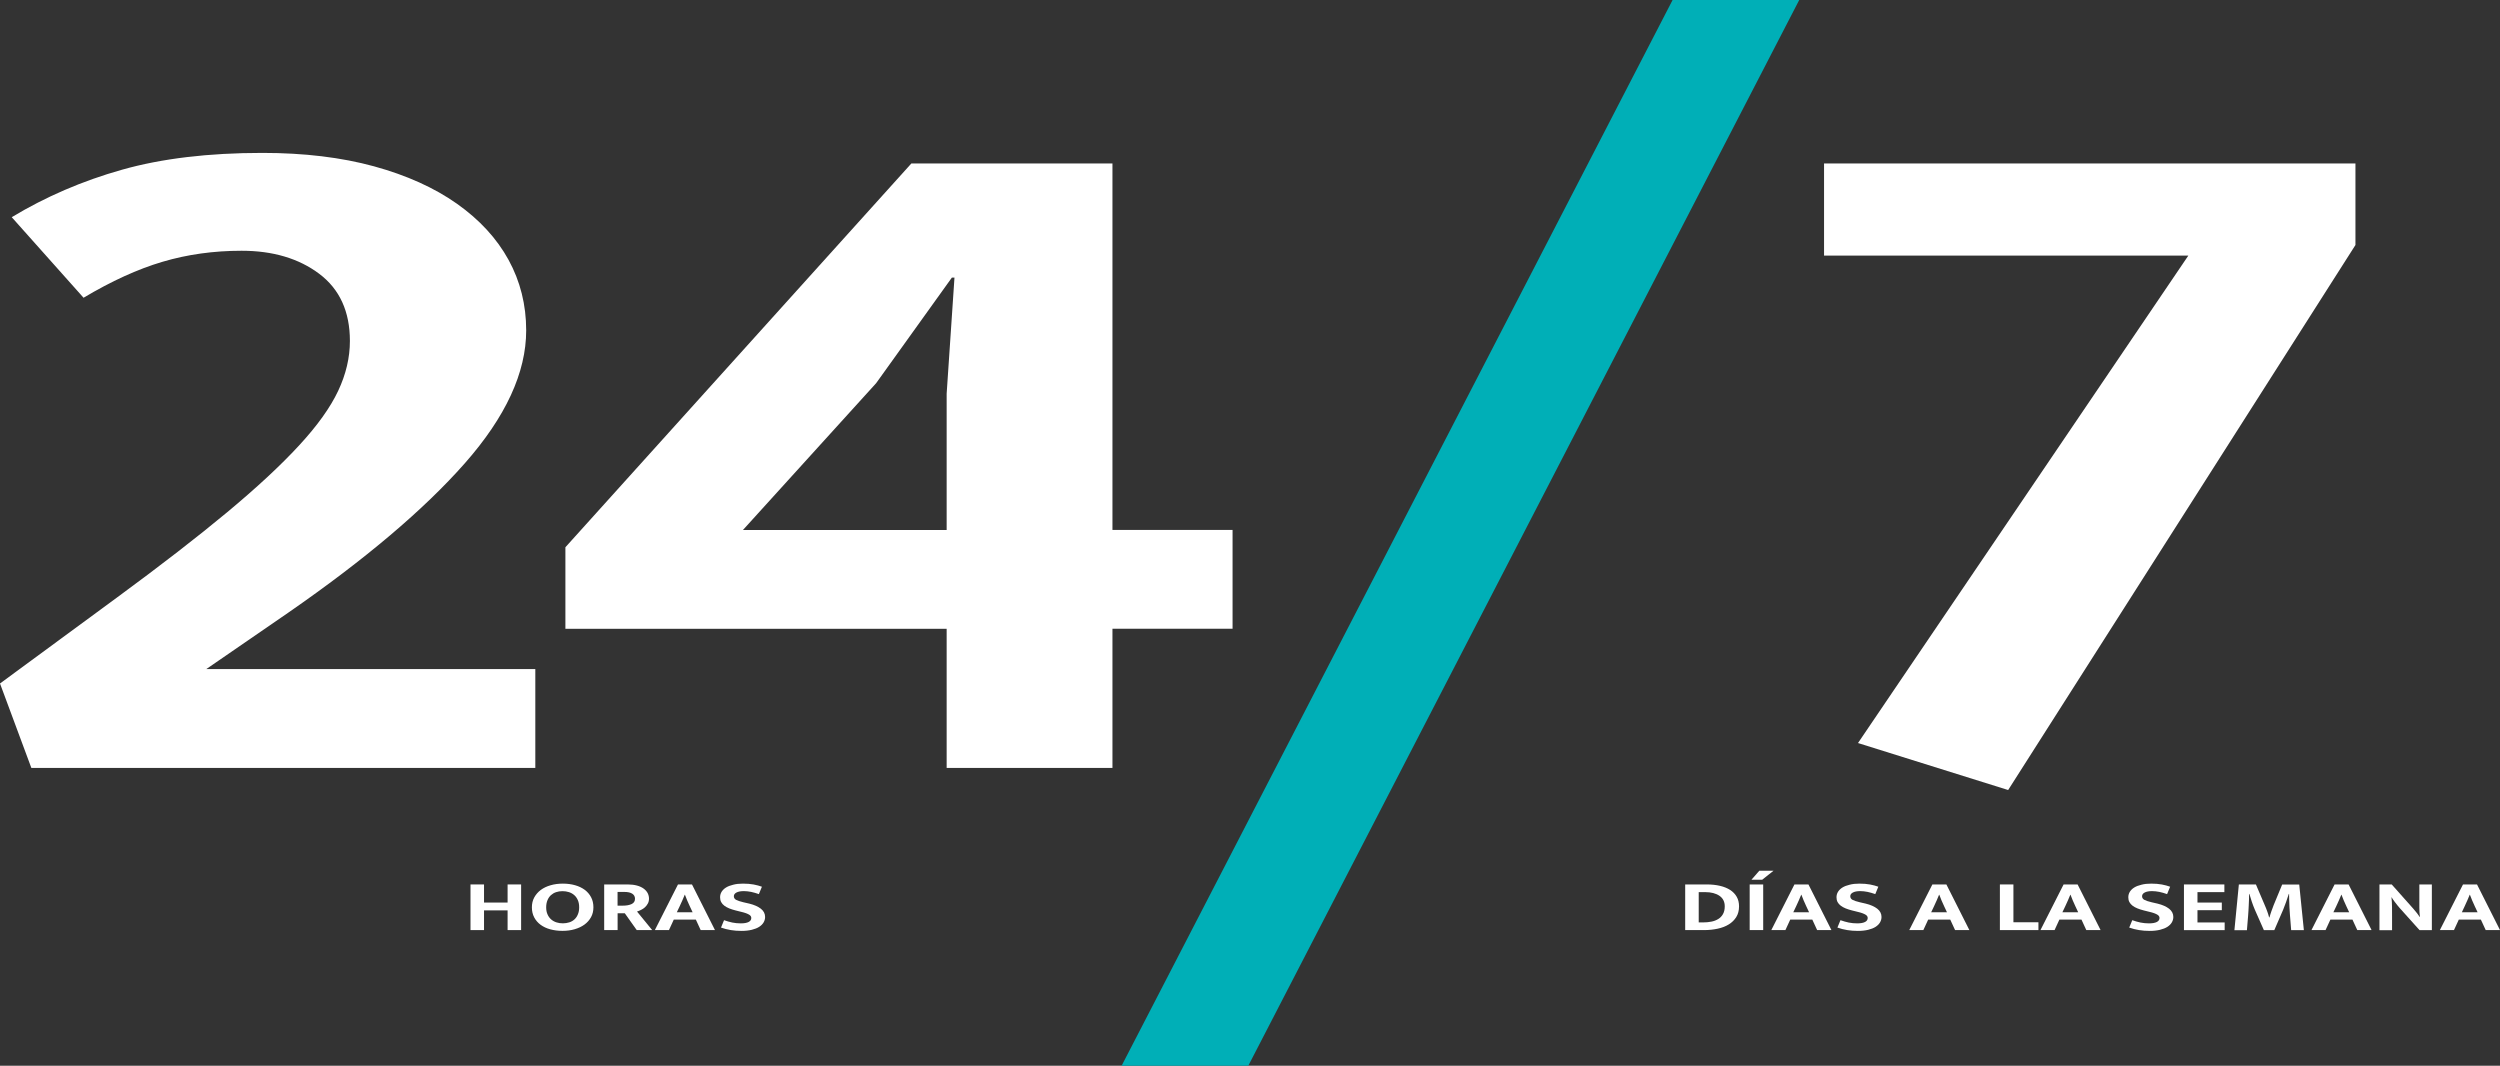 <?xml version="1.0" encoding="utf-8"?>
<!-- Generator: Adobe Illustrator 23.0.1, SVG Export Plug-In . SVG Version: 6.00 Build 0)  -->
<svg version="1.1" id="Capa_1" xmlns="http://www.w3.org/2000/svg" xmlns:xlink="http://www.w3.org/1999/xlink" x="0px" y="0px"
	 viewBox="0 0 517.64 220.66" style="enable-background:new 0 0 517.64 220.66;" xml:space="preserve">
<rect x="0" y="0" width="517.64" height="220.66" fill="#333333" stroke="none"/>
<style type="text/css">
	.st0{fill:#136380;}
	.st1{fill:#00AFB7;}
	.st2{fill:none;stroke:#344154;stroke-width:3;stroke-linecap:round;stroke-miterlimit:10;}
	.st3{fill:#FF6D3B;}
	.st4{fill:url(#SVGID_1_);}
	.st5{fill:url(#SVGID_2_);}
	.st6{fill:url(#SVGID_3_);}
	.st7{fill:url(#SVGID_4_);}
	.st8{fill:url(#SVGID_5_);}
	.st9{opacity:0.5;fill:url(#SVGID_6_);}
	.st10{fill:url(#SVGID_7_);}
	.st11{fill:#FFFFFF;}
	.st12{clip-path:url(#SVGID_9_);fill:#FFFFFF;}
	.st13{fill-rule:evenodd;clip-rule:evenodd;fill:#FFFFFF;}
	.st14{fill-rule:evenodd;clip-rule:evenodd;fill:#064627;}
	.st15{fill-rule:evenodd;clip-rule:evenodd;fill:#70AC54;}
	.st16{fill-rule:evenodd;clip-rule:evenodd;fill:#1F1A17;}
	.st17{fill:#666666;}
	.st18{fill:#CCCCCC;}
</style>
<g>
	<g>
		<path class="st11" d="M50.02,51.92c-5.77,0-11.22,0.76-16.36,2.28c-5.14,1.52-10.59,4.01-16.36,7.45L2.43,44.97
			c7.03-4.24,14.64-7.52,22.84-9.83c8.2-2.32,17.89-3.48,29.06-3.48c8.65,0,16.36,0.93,23.12,2.78c6.76,1.86,12.48,4.44,17.17,7.75
			c4.68,3.31,8.25,7.19,10.68,11.62c2.43,4.44,3.65,9.31,3.65,14.6c0,8.74-4.24,17.91-12.71,27.52c-8.47,9.6-20.64,19.9-36.5,30.89
			l-17.03,11.72h68.13v20.46H6.49L0,141.52l24.33-17.88c9.01-6.62,16.58-12.48,22.71-17.58c6.13-5.1,11.08-9.7,14.87-13.81
			c3.79-4.1,6.49-7.88,8.11-11.32c1.62-3.44,2.43-6.89,2.43-10.33c0-6.09-2.12-10.73-6.35-13.91C61.86,53.51,56.5,51.92,50.02,51.92
			z"/>
		<path class="st11" d="M188.71,33.84h41.63v75.89h24.87v20.46h-24.87v28.81h-34.33V130.2h-78.94v-16.89L188.71,33.84z
			 M181.41,79.34l-27.58,30.4h42.18V81.52l1.62-24.04h-0.54L181.41,79.34z"/>
	</g>
	<path class="st1" d="M232.24,220.66L346.32,0h26.22L258.47,220.66H232.24z"/>
	<path class="st11" d="M487.71,33.84v16.89L415.8,163.58l-31.09-9.73l68.4-100.93h-75.43V33.84H487.71z"/>
	<g>
		<g>
			<path class="st11" d="M97.42,192.58v-9.45h2.8v3.75h4.88v-3.75h2.8v9.45h-2.8v-4.08h-4.88v4.08H97.42z"/>
			<path class="st11" d="M116.54,182.96c0.91,0,1.76,0.11,2.53,0.33c0.78,0.22,1.44,0.54,2,0.95c0.56,0.42,1,0.93,1.32,1.54
				c0.32,0.61,0.48,1.3,0.48,2.08c0,0.76-0.16,1.44-0.49,2.04s-0.78,1.11-1.35,1.53c-0.57,0.42-1.25,0.74-2.03,0.97
				c-0.78,0.23-1.63,0.34-2.54,0.34c-0.91,0-1.76-0.11-2.53-0.32c-0.78-0.21-1.44-0.53-2-0.94c-0.56-0.42-1-0.92-1.32-1.53
				s-0.48-1.3-0.48-2.08c0-0.76,0.16-1.44,0.49-2.05c0.33-0.6,0.78-1.12,1.35-1.55c0.57-0.42,1.25-0.75,2.03-0.97
				C114.78,183.07,115.63,182.96,116.54,182.96z M113.09,187.87c0,0.56,0.09,1.05,0.28,1.46c0.18,0.42,0.43,0.76,0.75,1.04
				c0.31,0.27,0.68,0.48,1.09,0.61c0.42,0.14,0.86,0.2,1.34,0.2c0.46,0,0.9-0.07,1.32-0.2c0.42-0.13,0.77-0.34,1.07-0.61
				c0.3-0.27,0.54-0.62,0.71-1.04c0.18-0.41,0.27-0.9,0.27-1.46c0-0.58-0.09-1.08-0.28-1.5s-0.43-0.77-0.75-1.04
				c-0.31-0.27-0.68-0.48-1.09-0.61c-0.42-0.13-0.86-0.2-1.34-0.2c-0.48,0-0.92,0.07-1.33,0.21c-0.41,0.14-0.76,0.35-1.06,0.62
				c-0.3,0.28-0.54,0.62-0.71,1.04C113.18,186.82,113.09,187.31,113.09,187.87z"/>
			<path class="st11" d="M125.1,183.13h4.88c0.72,0,1.36,0.08,1.91,0.23c0.55,0.15,1.01,0.36,1.38,0.63s0.64,0.58,0.83,0.93
				c0.18,0.36,0.28,0.74,0.28,1.15c0,0.38-0.08,0.72-0.24,1.01s-0.35,0.55-0.59,0.77s-0.5,0.4-0.8,0.54
				c-0.29,0.15-0.58,0.26-0.85,0.35l3.14,3.84h-3.2l-2.47-3.48h-1.49v3.48h-2.78V183.13z M127.87,187.52h1.1
				c0.73,0,1.34-0.11,1.81-0.33c0.47-0.22,0.7-0.59,0.7-1.1c0-0.45-0.19-0.8-0.56-1.04c-0.38-0.25-0.92-0.37-1.64-0.37h-1.41V187.52
				z"/>
			<path class="st11" d="M140.38,183.13h2.9l4.76,9.45h-2.96l-1-2.17h-4.57l-1,2.17h-2.92L140.38,183.13z M140.14,188.89h3.27
				l-0.59-1.26c-0.19-0.39-0.37-0.78-0.53-1.18c-0.16-0.4-0.32-0.79-0.47-1.19h-0.04c-0.15,0.38-0.31,0.77-0.49,1.16
				c-0.18,0.4-0.36,0.8-0.55,1.21L140.14,188.89z"/>
			<path class="st11" d="M153.84,182.96c0.83,0,1.56,0.06,2.21,0.18c0.64,0.12,1.21,0.28,1.71,0.46l-0.63,1.53
				c-0.56-0.2-1.1-0.35-1.61-0.46c-0.52-0.1-1.02-0.16-1.51-0.16c-0.65,0-1.16,0.1-1.52,0.29s-0.54,0.45-0.54,0.77
				c0,0.33,0.16,0.58,0.47,0.75c0.31,0.17,0.82,0.33,1.51,0.5l1.22,0.28c1.02,0.25,1.82,0.61,2.4,1.06c0.58,0.46,0.87,1.03,0.87,1.7
				c0,0.4-0.1,0.77-0.31,1.13s-0.51,0.65-0.92,0.92c-0.41,0.26-0.92,0.46-1.53,0.61s-1.33,0.23-2.14,0.23
				c-1.54,0-2.95-0.23-4.23-0.69l0.63-1.53c0.58,0.21,1.16,0.37,1.71,0.49c0.56,0.11,1.14,0.17,1.75,0.17c0.72,0,1.27-0.1,1.63-0.29
				c0.37-0.19,0.55-0.47,0.55-0.82c0-0.12-0.03-0.24-0.09-0.35c-0.06-0.11-0.17-0.23-0.34-0.33s-0.38-0.21-0.66-0.31
				c-0.28-0.1-0.64-0.21-1.09-0.31l-1.08-0.27c-0.48-0.12-0.91-0.26-1.31-0.42c-0.4-0.16-0.73-0.35-1.01-0.56s-0.5-0.46-0.65-0.74
				c-0.16-0.29-0.23-0.62-0.23-1c0-0.41,0.1-0.79,0.31-1.13c0.21-0.34,0.51-0.64,0.91-0.89c0.4-0.25,0.9-0.44,1.49-0.58
				C152.4,183.03,153.07,182.96,153.84,182.96z"/>
		</g>
	</g>
	<g>
		<path class="st11" d="M353.43,183.13c0.99,0,1.9,0.1,2.71,0.29c0.82,0.19,1.52,0.48,2.1,0.85c0.58,0.38,1.04,0.85,1.36,1.42
			c0.32,0.56,0.48,1.22,0.48,1.97c0,0.86-0.19,1.6-0.57,2.21c-0.38,0.62-0.9,1.13-1.55,1.53c-0.65,0.41-1.42,0.7-2.3,0.89
			c-0.88,0.19-1.81,0.29-2.79,0.29h-3.94v-9.45H353.43z M351.73,190.99h0.96c0.57,0,1.13-0.05,1.66-0.16
			c0.54-0.1,1.01-0.29,1.42-0.54s0.74-0.59,0.98-1.02c0.24-0.42,0.37-0.96,0.37-1.61c0-0.95-0.37-1.68-1.1-2.18
			c-0.73-0.5-1.72-0.76-2.96-0.76h-1.33V190.99z"/>
		<path class="st11" d="M365.08,183.13v9.45h-2.8v-9.45H365.08z M364.88,182.15h-2.23l1.63-1.86h2.94L364.88,182.15z"/>
		<path class="st11" d="M371.55,183.13h2.9l4.76,9.45h-2.96l-1-2.17h-4.57l-1,2.17h-2.92L371.55,183.13z M371.31,188.89h3.27
			l-0.59-1.26c-0.19-0.39-0.37-0.78-0.53-1.18c-0.16-0.4-0.32-0.79-0.47-1.19h-0.04c-0.15,0.38-0.31,0.77-0.49,1.16
			c-0.18,0.4-0.36,0.8-0.55,1.21L371.31,188.89z"/>
		<path class="st11" d="M385,182.96c0.83,0,1.56,0.06,2.21,0.18c0.64,0.12,1.21,0.28,1.71,0.46l-0.63,1.53
			c-0.56-0.2-1.1-0.35-1.61-0.46c-0.52-0.1-1.02-0.16-1.51-0.16c-0.65,0-1.16,0.1-1.52,0.29s-0.54,0.45-0.54,0.77
			c0,0.33,0.16,0.58,0.47,0.75c0.31,0.17,0.82,0.33,1.51,0.5l1.22,0.28c1.02,0.25,1.82,0.61,2.4,1.06c0.58,0.46,0.87,1.03,0.87,1.7
			c0,0.4-0.1,0.77-0.31,1.13s-0.51,0.65-0.92,0.92c-0.41,0.26-0.92,0.46-1.53,0.61s-1.33,0.23-2.14,0.23
			c-1.54,0-2.95-0.23-4.23-0.69l0.63-1.53c0.58,0.21,1.16,0.37,1.71,0.49c0.56,0.11,1.14,0.17,1.75,0.17c0.72,0,1.27-0.1,1.63-0.29
			c0.37-0.19,0.55-0.47,0.55-0.82c0-0.12-0.03-0.24-0.09-0.35c-0.06-0.11-0.17-0.23-0.34-0.33s-0.38-0.21-0.66-0.31
			c-0.28-0.1-0.64-0.21-1.09-0.31l-1.08-0.27c-0.48-0.12-0.91-0.26-1.31-0.42c-0.4-0.16-0.73-0.35-1.01-0.56s-0.5-0.46-0.65-0.74
			c-0.16-0.29-0.23-0.62-0.23-1c0-0.41,0.1-0.79,0.31-1.13c0.21-0.34,0.51-0.64,0.91-0.89c0.4-0.25,0.9-0.44,1.49-0.58
			C383.57,183.03,384.24,182.96,385,182.96z"/>
		<path class="st11" d="M400.11,183.13h2.9l4.76,9.45h-2.96l-1-2.17h-4.57l-1,2.17h-2.92L400.11,183.13z M399.86,188.89h3.27
			l-0.59-1.26c-0.19-0.39-0.37-0.78-0.53-1.18c-0.16-0.4-0.32-0.79-0.47-1.19h-0.04c-0.15,0.38-0.31,0.77-0.49,1.16
			c-0.18,0.4-0.36,0.8-0.55,1.21L399.86,188.89z"/>
		<path class="st11" d="M414.09,183.13h2.8v7.83h5.18v1.62h-7.98V183.13z"/>
		<path class="st11" d="M427.28,183.13h2.9l4.76,9.45h-2.96l-1-2.17h-4.57l-1,2.17h-2.92L427.28,183.13z M427.03,188.89h3.27
			l-0.59-1.26c-0.19-0.39-0.37-0.78-0.53-1.18c-0.16-0.4-0.32-0.79-0.47-1.19h-0.04c-0.15,0.38-0.31,0.77-0.49,1.16
			c-0.18,0.4-0.36,0.8-0.55,1.21L427.03,188.89z"/>
		<path class="st11" d="M445.42,182.96c0.83,0,1.56,0.06,2.21,0.18c0.64,0.12,1.21,0.28,1.71,0.46l-0.63,1.53
			c-0.56-0.2-1.1-0.35-1.61-0.46c-0.52-0.1-1.02-0.16-1.51-0.16c-0.65,0-1.16,0.1-1.52,0.29s-0.54,0.45-0.54,0.77
			c0,0.33,0.16,0.58,0.47,0.75c0.31,0.17,0.82,0.33,1.51,0.5l1.22,0.28c1.02,0.25,1.82,0.61,2.4,1.06c0.58,0.46,0.87,1.03,0.87,1.7
			c0,0.4-0.1,0.77-0.31,1.13s-0.51,0.65-0.92,0.92c-0.41,0.26-0.92,0.46-1.53,0.61s-1.33,0.23-2.14,0.23
			c-1.54,0-2.95-0.23-4.23-0.69l0.63-1.53c0.58,0.21,1.16,0.37,1.71,0.49c0.56,0.11,1.14,0.17,1.75,0.17c0.72,0,1.27-0.1,1.63-0.29
			c0.37-0.19,0.55-0.47,0.55-0.82c0-0.12-0.03-0.24-0.09-0.35c-0.06-0.11-0.17-0.23-0.34-0.33s-0.38-0.21-0.66-0.31
			c-0.28-0.1-0.64-0.21-1.09-0.31l-1.08-0.27c-0.48-0.12-0.91-0.26-1.31-0.42c-0.4-0.16-0.73-0.35-1.01-0.56s-0.5-0.46-0.65-0.74
			c-0.16-0.29-0.23-0.62-0.23-1c0-0.41,0.1-0.79,0.31-1.13c0.21-0.34,0.51-0.64,0.91-0.89c0.4-0.25,0.9-0.44,1.49-0.58
			C443.98,183.03,444.66,182.96,445.42,182.96z"/>
		<path class="st11" d="M452.2,183.13h8.37v1.59h-5.57v2.16h5.04v1.58h-5.04v2.54h5.63v1.59h-8.43V183.13z"/>
		<path class="st11" d="M463.57,183.13h3.53l1.84,4.31c0.08,0.19,0.17,0.4,0.26,0.62c0.09,0.22,0.17,0.44,0.25,0.66
			c0.08,0.22,0.16,0.44,0.22,0.65c0.07,0.21,0.12,0.41,0.16,0.58h0.08c0.04-0.16,0.09-0.35,0.16-0.56c0.07-0.21,0.14-0.44,0.22-0.67
			c0.08-0.23,0.16-0.45,0.25-0.67c0.08-0.22,0.16-0.42,0.22-0.6l1.78-4.31h3.53l0.96,9.45h-2.63c-0.08-1.04-0.16-2.08-0.25-3.12
			c-0.08-1.04-0.14-2.09-0.16-3.15l-0.02-1.23h-0.06c-0.18,0.55-0.37,1.13-0.58,1.73c-0.21,0.6-0.41,1.13-0.6,1.57l-1.82,4.2h-2.16
			l-1.86-4.21c-0.23-0.54-0.45-1.11-0.65-1.71c-0.2-0.6-0.37-1.13-0.49-1.58h-0.06c0,0.36-0.01,0.74-0.02,1.13
			c-0.01,0.4-0.03,0.79-0.05,1.18s-0.04,0.77-0.06,1.15s-0.04,0.72-0.07,1.03l-0.25,3.02h-2.59L463.57,183.13z"/>
		<path class="st11" d="M483.39,183.13h2.9l4.76,9.45h-2.96l-1-2.17h-4.57l-1,2.17h-2.92L483.39,183.13z M483.14,188.89h3.27
			l-0.59-1.26c-0.19-0.39-0.37-0.78-0.53-1.18c-0.16-0.4-0.32-0.79-0.47-1.19h-0.04c-0.15,0.38-0.31,0.77-0.49,1.16
			c-0.18,0.4-0.36,0.8-0.55,1.21L483.14,188.89z"/>
		<path class="st11" d="M492.67,183.13h2.55l4.43,4.98c0.3,0.34,0.57,0.67,0.83,1c0.25,0.33,0.43,0.58,0.54,0.76h0.04
			c-0.08-0.65-0.12-1.3-0.12-1.94s0-1.3,0-1.96v-2.83h2.59v9.45h-2.55l-4.12-4.59c-0.18-0.2-0.35-0.41-0.52-0.62
			s-0.33-0.42-0.48-0.62c-0.15-0.2-0.28-0.38-0.4-0.55c-0.12-0.17-0.2-0.3-0.25-0.41h-0.04c0.07,0.69,0.11,1.35,0.11,1.99
			c0.01,0.64,0.01,1.28,0.01,1.94v2.87h-2.61V183.13z"/>
		<path class="st11" d="M509.98,183.13h2.9l4.76,9.45h-2.96l-1-2.17h-4.57l-1,2.17h-2.92L509.98,183.13z M509.74,188.89H513
			l-0.59-1.26c-0.19-0.39-0.37-0.78-0.53-1.18c-0.16-0.4-0.32-0.79-0.47-1.19h-0.04c-0.15,0.38-0.31,0.77-0.49,1.16
			c-0.18,0.4-0.36,0.8-0.55,1.21L509.74,188.89z"/>
	</g>
</g>
</svg>
